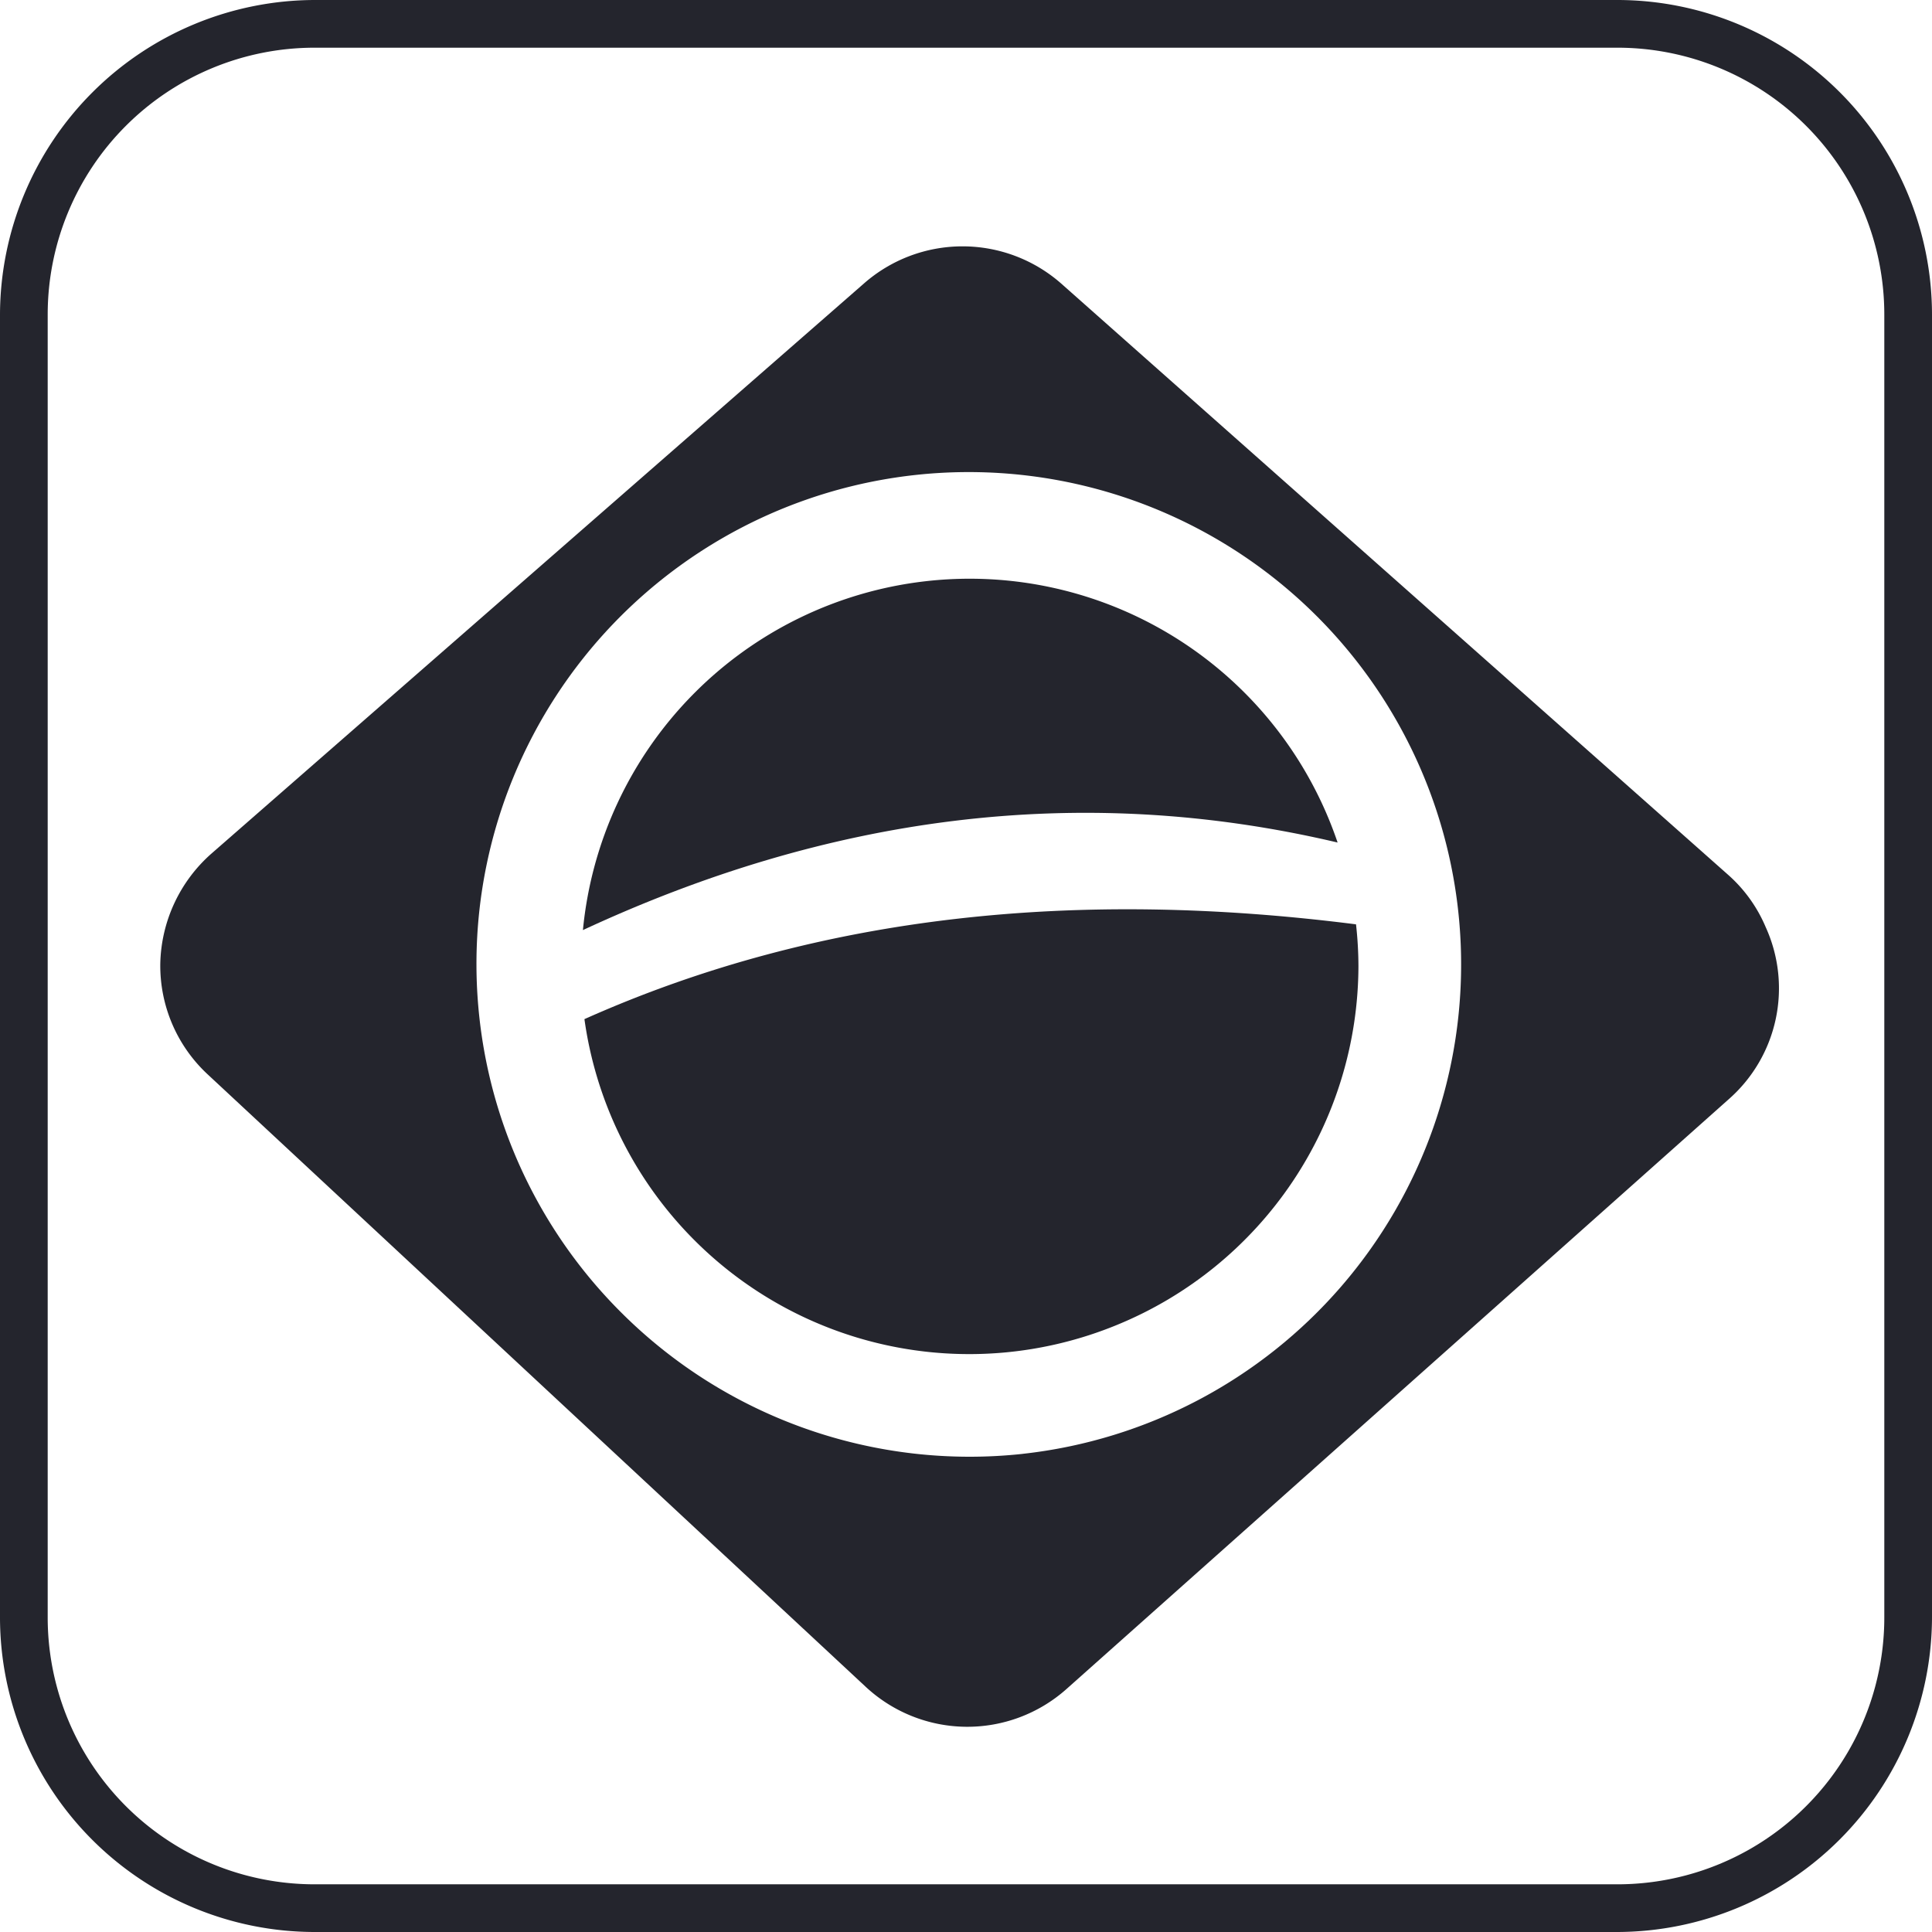 <svg id="Layer_1" data-name="Layer 1" xmlns="http://www.w3.org/2000/svg" xmlns:xlink="http://www.w3.org/1999/xlink" viewBox="0 0 64 64"><defs><style>.cls-1{fill:none;}.cls-2{clip-path:url(#clip-path);}.cls-3{fill:#24252d;}</style><clipPath id="clip-path"><rect class="cls-1" width="64" height="64"/></clipPath></defs><g class="cls-2"><path class="cls-3" d="M53.58,64H10.42A10.43,10.43,0,0,1,0,53.58V10.42A10.45,10.45,0,0,1,10.42,0H53.58A10.43,10.43,0,0,1,64,10.42V53.58A10.45,10.45,0,0,1,53.58,64ZM10.42,1.58a8.84,8.84,0,0,0-8.84,8.84V53.58a8.84,8.84,0,0,0,8.84,8.84H53.58a8.84,8.84,0,0,0,8.84-8.84V10.42a8.84,8.84,0,0,0-8.84-8.84Z"/><path class="cls-3" d="M57.27,29,35.15,9.39a4.95,4.95,0,0,0-6.53,0L7,28.28a5,5,0,0,0-1.69,3.63A4.91,4.91,0,0,0,6.89,35.6L28.68,55.88a4.94,4.94,0,0,0,6.65.07L57.27,36.41a4.89,4.89,0,0,0,1.22-5.7A4.81,4.81,0,0,0,57.27,29ZM33.89,48.16a16.33,16.33,0,0,1-13.32-4.69,16.3,16.3,0,0,1-4.69-13.31,16.31,16.31,0,1,1,18,18Z"/><path class="cls-3" d="M44.31,27.91a12.87,12.87,0,0,0-25,2.9C27.38,27.06,35.7,25.88,44.31,27.91Z"/><path class="cls-3" d="M19.36,33.76A12.87,12.87,0,0,0,37,43.89,12.88,12.88,0,0,0,45,32a12.77,12.77,0,0,0-.08-1.38C35.81,29.46,27.22,30.25,19.36,33.76Z"/></g></svg>